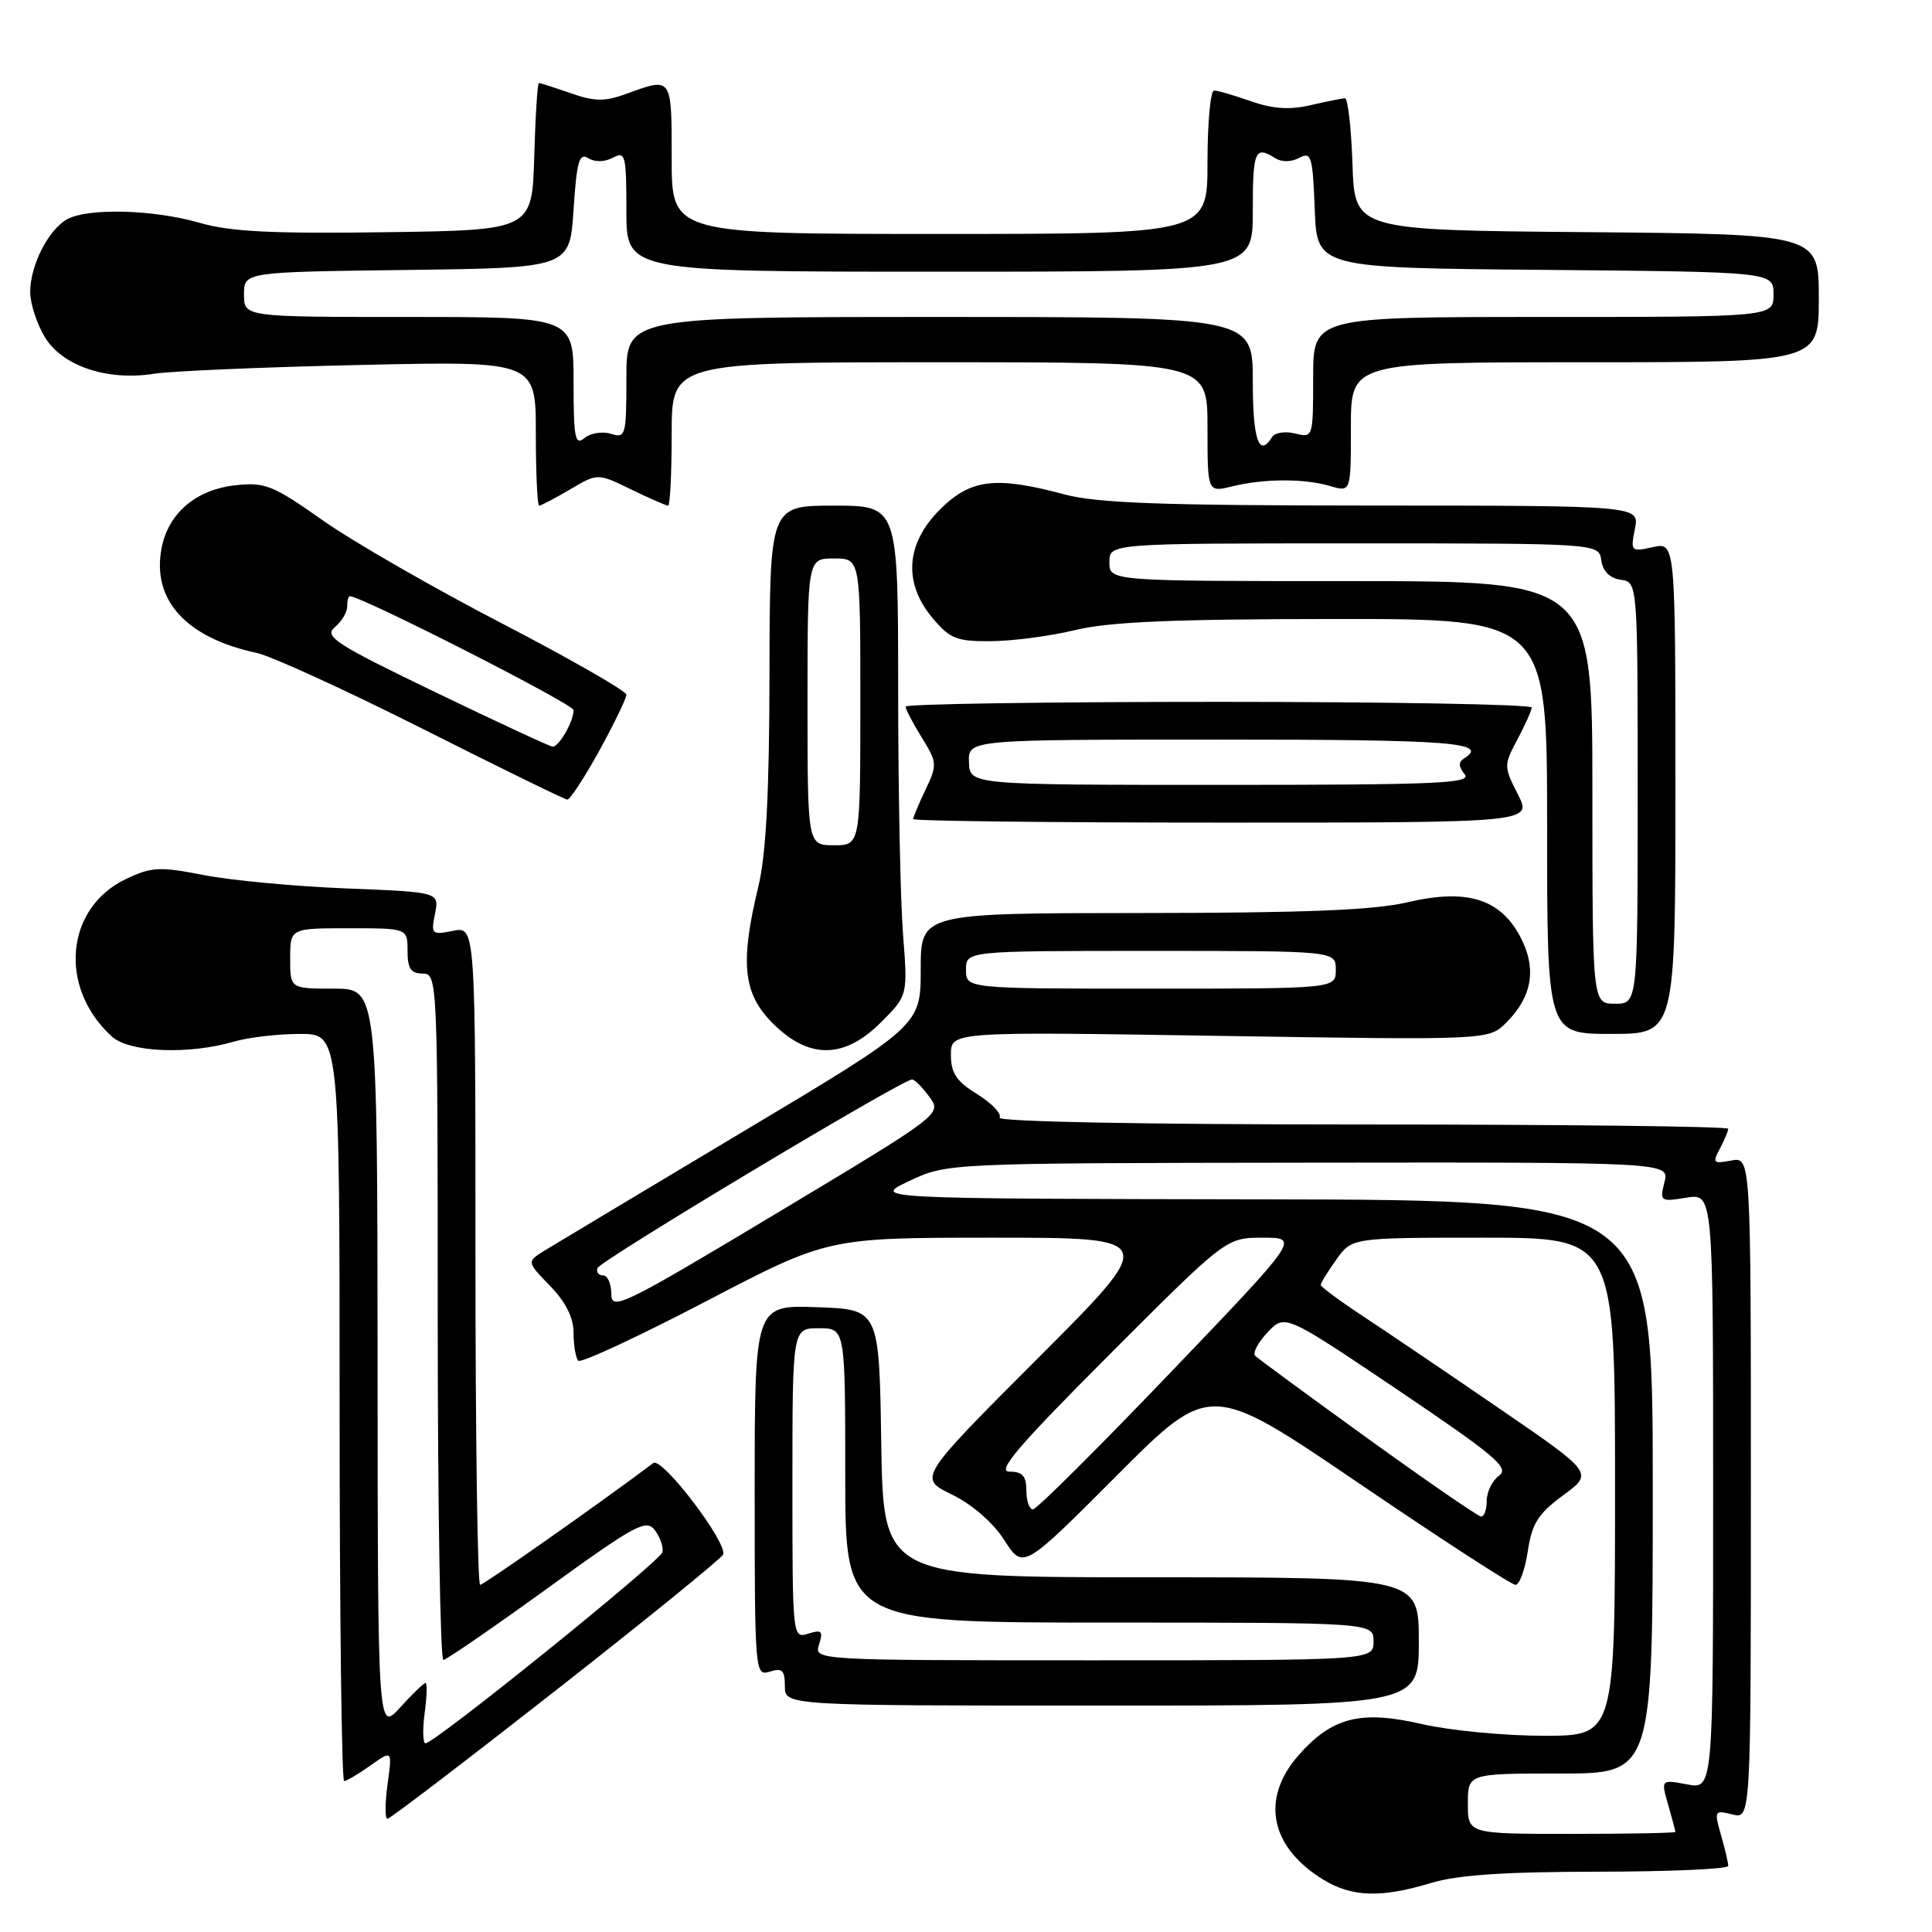 <?xml version="1.0" encoding="UTF-8" standalone="no"?>
<!DOCTYPE svg PUBLIC "-//W3C//DTD SVG 1.1//EN" "http://www.w3.org/Graphics/SVG/1.1/DTD/svg11.dtd" >
<svg xmlns="http://www.w3.org/2000/svg" xmlns:xlink="http://www.w3.org/1999/xlink" version="1.1" viewBox="0 0 256 256">
 <g >
 <path fill="currentColor"
d=" M 189.59 249.51 C 193.12 248.44 199.36 248.02 211.75 248.01 C 221.24 248.00 229.00 247.66 229.00 247.24 C 229.00 246.83 228.57 244.98 228.04 243.15 C 227.12 239.92 227.17 239.83 229.54 240.42 C 232.00 241.04 232.00 241.04 232.00 197.16 C 232.00 153.28 232.00 153.28 229.39 153.78 C 227.01 154.23 226.88 154.09 227.89 152.20 C 228.50 151.06 229.00 149.88 229.00 149.57 C 229.00 149.25 207.15 149.00 180.44 149.00 C 151.35 149.00 132.11 148.63 132.45 148.09 C 132.76 147.58 131.43 146.20 129.51 145.00 C 126.73 143.29 126.00 142.20 126.00 139.76 C 126.00 136.69 126.00 136.69 161.63 137.26 C 197.27 137.82 197.27 137.82 199.59 135.50 C 203.07 132.03 203.66 128.27 201.41 124.06 C 198.72 119.05 194.30 117.72 186.44 119.57 C 182.07 120.60 172.74 120.97 151.25 120.98 C 122.00 121.00 122.00 121.00 122.00 128.44 C 122.00 135.89 122.00 135.89 98.25 150.07 C 85.19 157.88 73.44 164.92 72.14 165.72 C 69.79 167.19 69.79 167.19 72.89 170.39 C 74.98 172.55 76.00 174.59 76.00 176.63 C 76.00 178.30 76.29 179.95 76.63 180.30 C 76.98 180.65 84.56 177.12 93.48 172.47 C 109.69 164.00 109.69 164.00 131.58 164.00 C 153.48 164.00 153.48 164.00 137.57 179.93 C 121.66 195.86 121.66 195.86 126.12 198.03 C 128.82 199.34 131.57 201.73 133.08 204.08 C 135.57 207.96 135.57 207.96 147.96 195.54 C 160.34 183.13 160.34 183.13 180.09 196.56 C 190.96 203.95 200.28 210.00 200.81 210.00 C 201.34 210.00 202.07 208.00 202.44 205.55 C 202.99 201.87 203.80 200.58 207.12 198.14 C 211.14 195.19 211.14 195.19 198.82 186.74 C 192.04 182.09 183.91 176.58 180.75 174.50 C 177.59 172.42 175.00 170.51 175.00 170.26 C 175.00 170.01 175.93 168.50 177.07 166.90 C 179.14 164.00 179.14 164.00 196.57 164.00 C 214.00 164.00 214.00 164.00 214.00 197.00 C 214.00 230.00 214.00 230.00 204.56 230.00 C 199.37 230.00 192.13 229.30 188.46 228.46 C 180.31 226.57 176.50 227.53 172.05 232.60 C 167.00 238.35 168.29 244.77 175.37 249.08 C 179.14 251.38 183.04 251.50 189.59 249.51 Z  M 73.72 223.93 C 85.70 214.54 95.64 206.46 95.82 205.98 C 96.39 204.38 87.71 193.00 86.57 193.86 C 79.50 199.17 64.10 210.00 63.62 210.00 C 63.28 210.00 63.00 190.37 63.00 166.38 C 63.00 122.75 63.00 122.75 60.03 123.34 C 57.20 123.91 57.09 123.80 57.64 121.07 C 58.21 118.21 58.21 118.21 45.85 117.72 C 39.06 117.45 30.57 116.65 26.99 115.95 C 21.16 114.81 20.09 114.86 16.70 116.47 C 8.64 120.30 7.70 130.89 14.84 137.36 C 17.15 139.45 25.01 139.77 30.99 138.02 C 32.91 137.46 36.85 137.00 39.74 137.00 C 45.00 137.00 45.00 137.00 45.00 186.50 C 45.00 213.73 45.27 236.00 45.60 236.00 C 45.92 236.00 47.49 235.07 49.08 233.94 C 51.98 231.88 51.98 231.88 51.35 236.44 C 51.01 238.95 51.00 241.00 51.34 241.00 C 51.67 241.00 61.74 233.32 73.72 223.93 Z  M 188.00 217.50 C 188.00 209.00 188.00 209.00 152.52 209.00 C 117.05 209.00 117.05 209.00 116.77 191.25 C 116.50 173.50 116.50 173.50 108.25 173.21 C 100.00 172.92 100.00 172.92 100.00 197.53 C 100.00 221.68 100.04 222.12 102.00 221.50 C 103.65 220.98 104.00 221.32 104.00 223.43 C 104.00 226.00 104.00 226.00 146.00 226.00 C 188.00 226.00 188.00 226.00 188.00 217.50 Z  M 116.74 135.46 C 120.29 131.91 120.29 131.91 119.65 123.71 C 119.30 119.19 119.01 104.59 119.01 91.25 C 119.00 67.00 119.00 67.00 110.50 67.00 C 102.00 67.00 102.00 67.00 101.96 89.25 C 101.94 105.14 101.51 113.21 100.48 117.50 C 98.03 127.64 98.46 131.66 102.40 135.60 C 107.18 140.38 111.86 140.34 116.74 135.46 Z  M 222.00 104.42 C 222.00 71.84 222.00 71.84 219.01 72.50 C 216.11 73.14 216.04 73.06 216.63 70.08 C 217.25 67.00 217.25 67.00 181.88 66.99 C 153.86 66.98 145.36 66.67 141.00 65.50 C 131.91 63.06 128.60 63.47 124.53 67.53 C 120.01 72.06 119.66 77.26 123.59 81.92 C 125.87 84.64 126.78 85.00 131.34 84.96 C 134.18 84.94 139.20 84.28 142.50 83.48 C 147.00 82.39 155.56 82.03 176.75 82.02 C 205.00 82.00 205.00 82.00 205.00 109.50 C 205.00 137.00 205.00 137.00 213.50 137.00 C 222.00 137.00 222.00 137.00 222.00 104.42 Z  M 201.12 105.24 C 199.25 101.56 199.25 101.40 201.06 97.99 C 202.08 96.07 202.94 94.16 202.96 93.75 C 202.98 93.34 184.32 93.00 161.50 93.00 C 138.68 93.00 120.00 93.28 120.00 93.63 C 120.00 93.98 120.96 95.82 122.14 97.73 C 124.18 101.03 124.21 101.34 122.64 104.63 C 121.74 106.52 121.00 108.28 121.00 108.53 C 121.00 108.79 139.46 109.00 162.02 109.00 C 203.04 109.00 203.04 109.00 201.12 105.24 Z  M 79.41 99.47 C 81.38 95.87 83.00 92.54 83.00 92.05 C 83.00 91.57 75.56 87.31 66.46 82.58 C 57.36 77.86 46.67 71.71 42.71 68.91 C 36.16 64.29 35.11 63.87 31.19 64.30 C 25.96 64.87 22.27 68.03 21.40 72.68 C 20.12 79.52 24.66 84.51 34.00 86.51 C 35.92 86.92 45.83 91.45 56.00 96.57 C 66.17 101.70 74.80 105.92 75.16 105.95 C 75.52 105.98 77.43 103.06 79.41 99.47 Z  M 75.54 64.85 C 79.19 62.69 79.19 62.69 83.62 64.85 C 86.06 66.03 88.27 67.00 88.53 67.00 C 88.79 67.00 89.00 62.73 89.00 57.50 C 89.00 48.00 89.00 48.00 124.50 48.00 C 160.00 48.00 160.00 48.00 160.00 56.62 C 160.00 65.25 160.00 65.25 163.25 64.45 C 167.49 63.41 172.81 63.39 176.25 64.40 C 179.00 65.22 179.00 65.22 179.00 56.61 C 179.00 48.00 179.00 48.00 210.00 48.00 C 241.00 48.00 241.00 48.00 241.00 39.51 C 241.00 31.03 241.00 31.03 210.25 30.76 C 179.50 30.50 179.50 30.50 179.21 21.75 C 179.05 16.94 178.60 13.01 178.21 13.02 C 177.82 13.04 175.77 13.45 173.64 13.94 C 170.89 14.58 168.65 14.43 165.77 13.42 C 163.56 12.64 161.36 12.00 160.87 12.00 C 160.39 12.00 160.00 16.27 160.00 21.50 C 160.00 31.00 160.00 31.00 124.50 31.00 C 89.00 31.00 89.00 31.00 89.00 21.00 C 89.00 10.10 89.08 10.21 83.00 12.43 C 80.13 13.48 78.80 13.46 75.62 12.35 C 73.49 11.61 71.60 11.00 71.41 11.00 C 71.22 11.00 70.94 15.39 70.79 20.75 C 70.50 30.50 70.50 30.50 51.08 30.77 C 36.02 30.98 30.49 30.70 26.43 29.52 C 20.40 27.77 11.75 27.53 8.94 29.03 C 6.44 30.37 4.00 35.15 4.00 38.70 C 4.01 40.24 4.89 42.94 5.96 44.70 C 8.29 48.52 14.26 50.51 20.43 49.52 C 22.67 49.17 34.96 48.64 47.75 48.36 C 71.00 47.84 71.00 47.84 71.00 57.42 C 71.00 62.69 71.20 67.00 71.44 67.00 C 71.69 67.00 73.53 66.03 75.54 64.85 Z  M 194.50 239.00 C 194.50 235.00 194.50 235.00 206.75 235.00 C 219.00 235.00 219.00 235.00 219.00 197.00 C 219.00 159.00 219.00 159.00 167.25 158.92 C 115.50 158.83 115.50 158.83 120.50 156.48 C 125.50 154.12 125.50 154.12 173.36 154.06 C 221.22 154.00 221.22 154.00 220.55 156.64 C 219.91 159.19 220.01 159.26 223.45 158.70 C 227.00 158.13 227.00 158.13 227.00 197.61 C 227.00 237.09 227.00 237.09 223.54 236.44 C 220.08 235.79 220.08 235.79 221.04 239.14 C 221.57 240.98 222.00 242.60 222.00 242.74 C 222.00 242.88 215.81 243.00 208.25 243.00 C 194.50 243.00 194.50 243.00 194.50 239.00 Z  M 181.24 190.61 C 173.40 184.95 166.69 180.02 166.32 179.65 C 165.96 179.29 166.69 177.89 167.96 176.54 C 170.26 174.10 170.26 174.10 185.27 184.21 C 198.12 192.88 200.04 194.50 198.64 195.52 C 197.74 196.18 197.00 197.68 197.00 198.86 C 197.00 200.04 196.66 200.98 196.25 200.95 C 195.84 200.92 189.08 196.27 181.24 190.61 Z  M 136.00 197.50 C 136.00 195.58 135.48 195.00 133.76 195.00 C 132.01 195.00 134.91 191.61 147.00 179.50 C 162.48 164.00 162.48 164.00 167.34 164.00 C 172.21 164.00 172.21 164.00 154.97 182.00 C 145.49 191.90 137.35 200.00 136.87 200.00 C 136.39 200.00 136.00 198.88 136.00 197.50 Z  M 81.00 171.46 C 81.00 170.10 80.51 169.00 79.92 169.00 C 79.32 169.00 78.98 168.56 79.17 168.03 C 79.50 167.05 119.67 142.97 120.86 143.03 C 121.21 143.05 122.24 144.09 123.15 145.34 C 124.81 147.62 124.81 147.62 102.90 160.77 C 82.55 172.98 81.00 173.74 81.00 171.46 Z  M 128.00 128.50 C 128.00 126.00 128.00 126.00 152.50 126.00 C 177.00 126.00 177.00 126.00 177.00 128.50 C 177.00 131.00 177.00 131.00 152.50 131.00 C 128.00 131.00 128.00 131.00 128.00 128.50 Z  M 56.27 227.00 C 56.57 224.80 56.62 223.00 56.39 223.00 C 56.16 223.00 54.64 224.46 53.02 226.25 C 50.06 229.50 50.06 229.50 50.03 180.25 C 50.00 131.00 50.00 131.00 44.23 131.00 C 38.45 131.00 38.45 131.00 38.45 127.00 C 38.45 123.00 38.45 123.00 46.23 123.00 C 54.00 123.00 54.00 123.00 54.00 126.00 C 54.00 128.33 54.44 129.00 56.00 129.00 C 57.97 129.00 58.00 129.67 58.00 174.50 C 58.00 199.53 58.34 219.98 58.75 219.95 C 59.16 219.92 65.35 215.66 72.50 210.49 C 84.23 202.00 85.63 201.24 86.78 202.77 C 87.48 203.70 87.93 205.00 87.78 205.67 C 87.50 206.87 57.60 231.00 56.38 231.00 C 56.03 231.00 55.98 229.20 56.27 227.00 Z  M 108.53 217.90 C 109.10 216.12 108.88 215.90 107.10 216.47 C 105.01 217.13 105.00 217.00 105.00 196.57 C 105.00 176.00 105.00 176.00 108.50 176.00 C 112.00 176.00 112.00 176.00 112.00 195.50 C 112.00 215.00 112.00 215.00 147.00 215.00 C 182.00 215.00 182.00 215.00 182.00 217.50 C 182.00 220.00 182.00 220.00 144.93 220.00 C 107.87 220.00 107.87 220.00 108.53 217.90 Z  M 107.00 93.00 C 107.00 74.00 107.00 74.00 110.50 74.00 C 114.00 74.00 114.00 74.00 114.00 93.00 C 114.00 112.00 114.00 112.00 110.50 112.00 C 107.00 112.00 107.00 112.00 107.00 93.00 Z  M 211.00 105.00 C 211.00 77.00 211.00 77.00 179.00 77.00 C 147.00 77.00 147.00 77.00 147.00 74.50 C 147.00 72.00 147.00 72.00 179.43 72.00 C 211.86 72.00 211.86 72.00 212.18 74.25 C 212.39 75.70 213.30 76.61 214.75 76.82 C 217.00 77.14 217.00 77.14 217.00 105.07 C 217.00 133.00 217.00 133.00 214.00 133.00 C 211.00 133.00 211.00 133.00 211.00 105.00 Z  M 128.39 101.00 C 128.29 98.00 128.29 98.00 161.64 98.00 C 192.54 98.00 197.43 98.38 193.95 100.53 C 193.23 100.97 193.27 101.62 194.07 102.59 C 195.08 103.80 190.49 104.00 161.87 104.00 C 128.50 104.00 128.50 104.00 128.39 101.00 Z  M 57.60 91.68 C 44.46 85.34 42.90 84.33 44.35 83.12 C 45.26 82.37 46.00 81.14 46.00 80.38 C 46.00 79.62 46.16 79.00 46.35 79.00 C 47.92 79.00 76.00 93.30 76.00 94.09 C 76.00 95.61 74.05 99.01 73.21 98.93 C 72.82 98.90 65.80 95.63 57.60 91.68 Z  M 76.00 50.62 C 76.00 42.00 76.00 42.00 54.17 42.00 C 32.33 42.00 32.33 42.00 32.33 39.02 C 32.33 36.04 32.33 36.04 53.92 35.77 C 75.50 35.50 75.50 35.50 76.00 27.78 C 76.42 21.37 76.75 20.21 77.95 20.96 C 78.82 21.50 80.11 21.48 81.20 20.90 C 82.87 20.00 83.00 20.53 83.00 27.96 C 83.00 36.00 83.00 36.00 124.50 36.00 C 166.00 36.00 166.00 36.00 166.00 28.00 C 166.00 19.96 166.29 19.26 168.95 20.95 C 169.83 21.50 171.08 21.49 172.15 20.92 C 173.76 20.06 173.94 20.68 174.21 27.74 C 174.50 35.50 174.50 35.50 204.75 35.76 C 235.00 36.03 235.00 36.03 235.00 39.01 C 235.00 42.00 235.00 42.00 204.50 42.00 C 174.00 42.00 174.00 42.00 174.00 50.02 C 174.00 57.98 173.98 58.03 171.61 57.44 C 170.29 57.11 168.92 57.32 168.55 57.92 C 166.83 60.70 166.00 58.29 166.00 50.50 C 166.00 42.00 166.00 42.00 124.50 42.00 C 83.00 42.00 83.00 42.00 83.00 50.07 C 83.00 57.74 82.90 58.10 80.95 57.48 C 79.83 57.13 78.25 57.38 77.45 58.04 C 76.20 59.08 76.00 58.05 76.00 50.62 Z "/>
</g>
</svg>